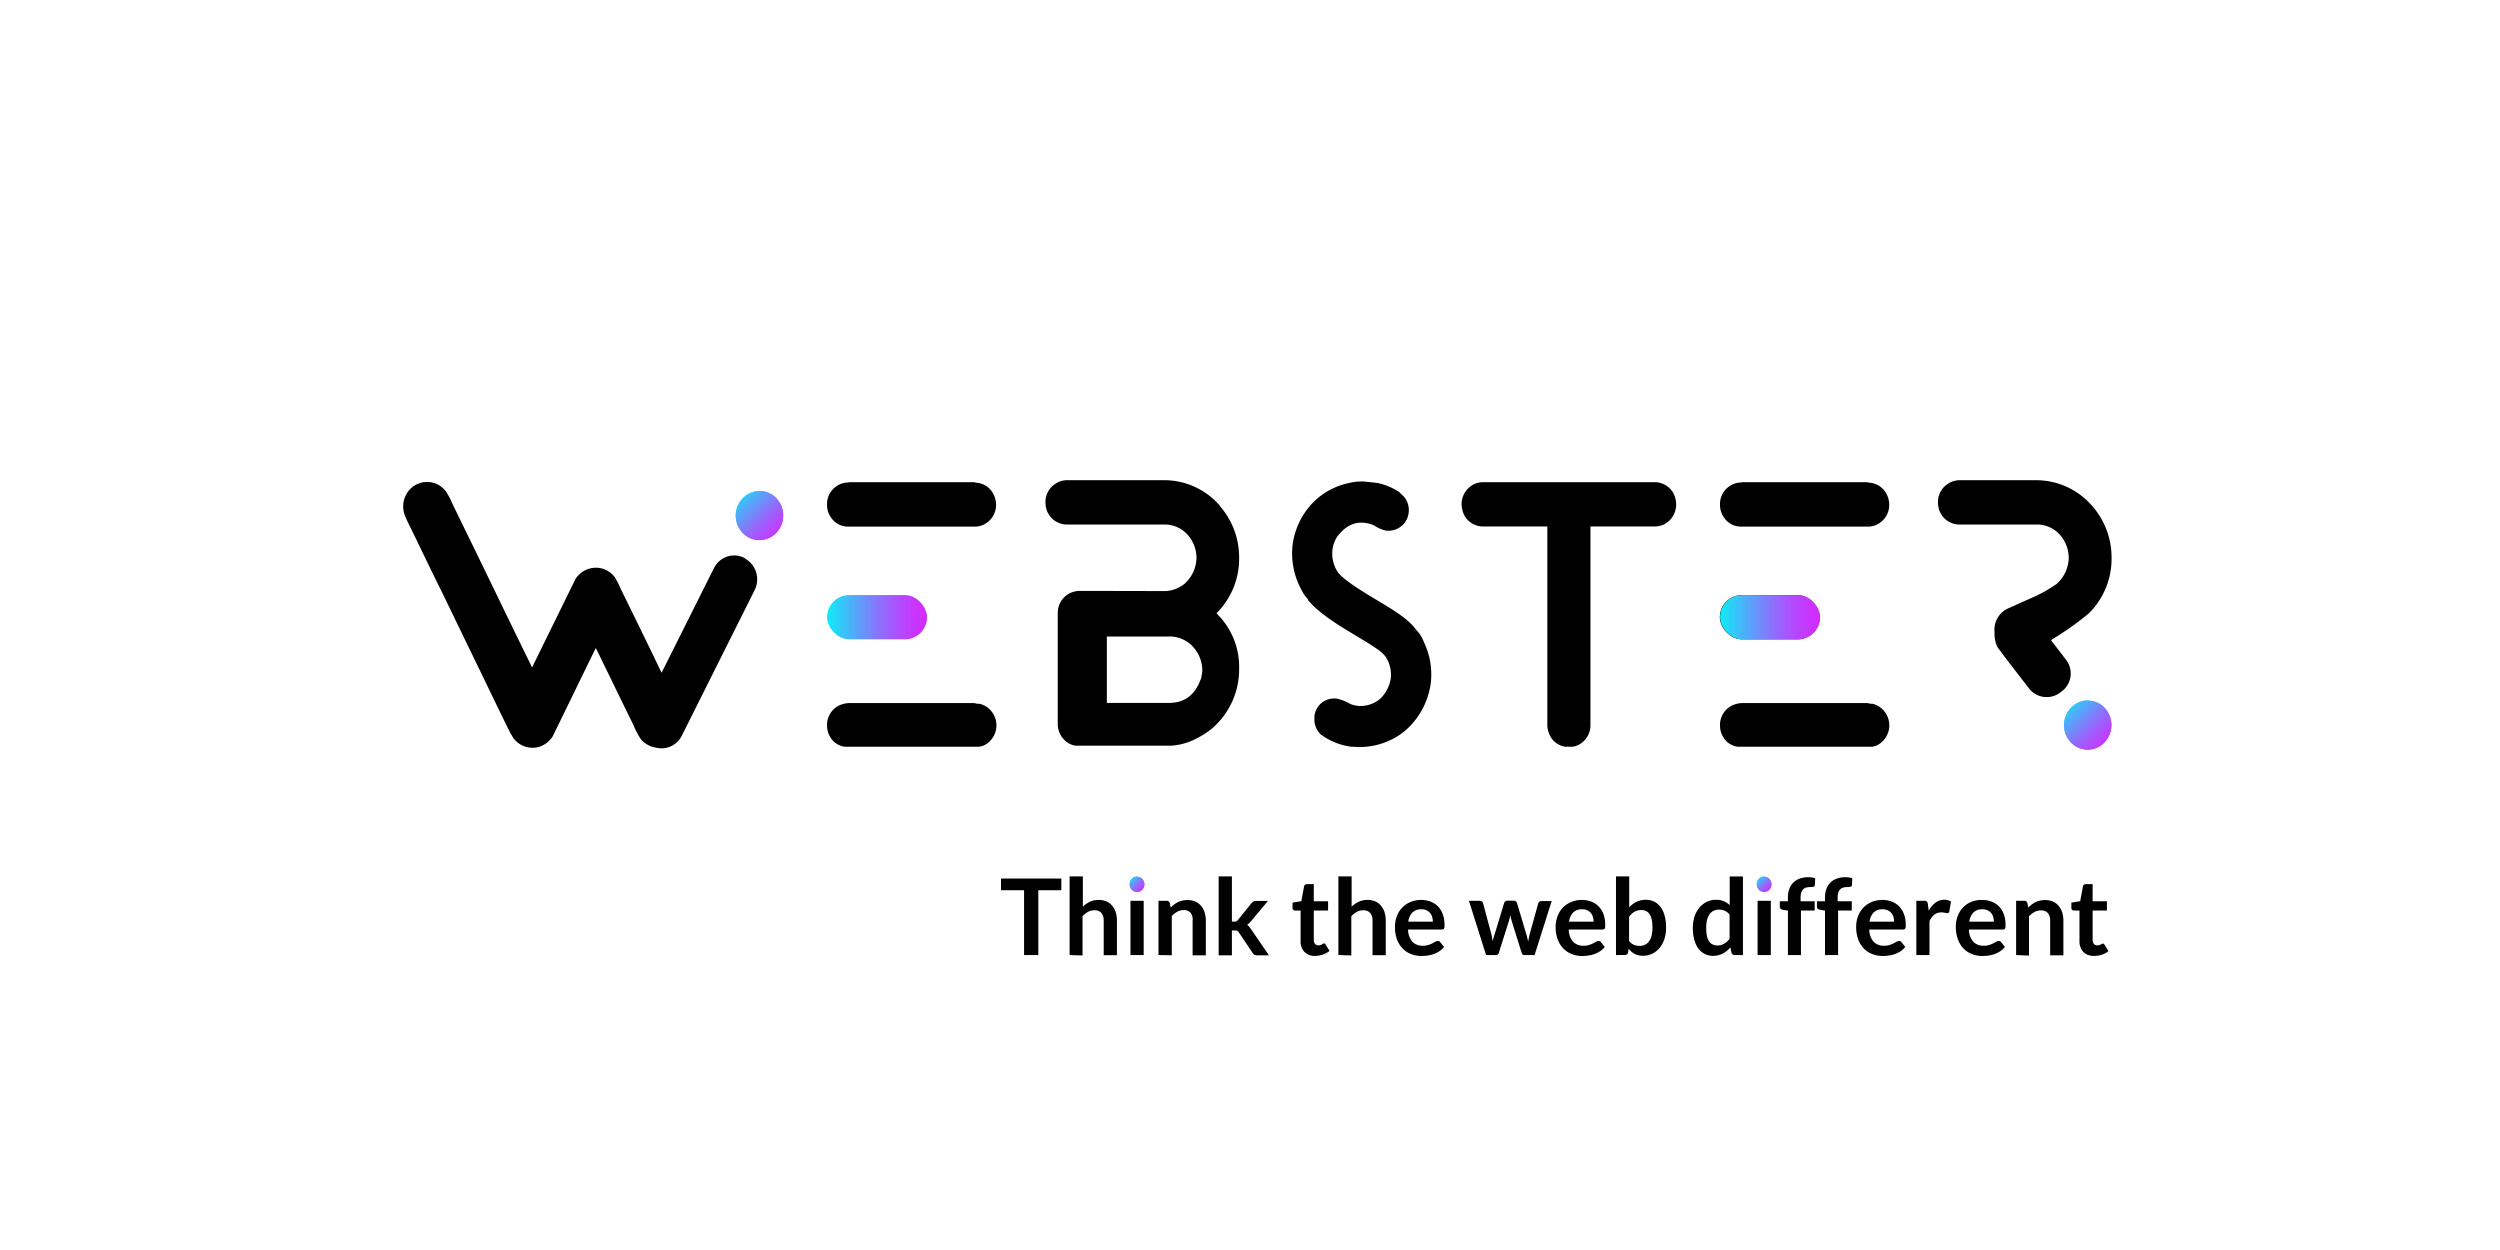 <svg id="Calque_1" data-name="Calque 1" xmlns="http://www.w3.org/2000/svg" xmlns:xlink="http://www.w3.org/1999/xlink"
     viewBox="0 0 566.93 283.46">
  <defs>
    <style>
      .cls-1 {
        fill: url(#Dégradé_sans_nom_64);
      }

      .cls-2 {
        fill: url(#Dégradé_sans_nom_64-2);
      }

      .cls-3 {
        fill: url(#Dégradé_sans_nom_64-3);
      }

      .cls-4 {
        fill: url(#Dégradé_sans_nom_64-4);
      }

      .cls-5 {
        fill: currentColor;
      }

      .cls-6 {
        fill: url(#Dégradé_sans_nom_64-5);
      }

      .cls-7 {
        fill: url(#Dégradé_sans_nom_3);
      }

      .cls-8 {
        clip-path: url(#clip-path);
      }

      .cls-9 {
        fill: url(#Dégradé_sans_nom_64-7);
      }

      .cls-10 {
        clip-path: url(#clip-path-2);
      }

      .cls-11 {
        fill: url(#Dégradé_sans_nom_64-9);
      }

      .cls-12 {
        clip-path: url(#clip-path-3);
      }

      .cls-13 {
        fill: url(#Dégradé_sans_nom_64-11);
      }

      .cls-14 {
        clip-path: url(#clip-path-4);
      }

      .cls-15 {
        fill: url(#Dégradé_sans_nom_64-13);
      }
    </style>
    <linearGradient id="Dégradé_sans_nom_64" x1="168.38" y1="113.06" x2="176.12" y2="120.79"
                    gradientUnits="userSpaceOnUse">
      <stop offset="0" stop-color="#0deef7"/>
      <stop offset="0" stop-color="#0eedf7"/>
      <stop offset="0.28" stop-color="#54a8fa"/>
      <stop offset="0.52" stop-color="#8b72fc"/>
      <stop offset="0.73" stop-color="#b34bfe"/>
      <stop offset="0.9" stop-color="#cb33ff"/>
      <stop offset="1" stop-color="#d42aff"/>
    </linearGradient>
    <linearGradient id="Dégradé_sans_nom_64-2" x1="469.6" y1="160.53" x2="477.33" y2="168.26"
                    xlink:href="#Dégradé_sans_nom_64"/>
    <linearGradient id="Dégradé_sans_nom_64-3" x1="398.89" y1="199.3" x2="401.3" y2="201.7"
                    xlink:href="#Dégradé_sans_nom_64"/>
    <linearGradient id="Dégradé_sans_nom_64-4" x1="256.68" y1="199.3" x2="259.09" y2="201.7"
                    xlink:href="#Dégradé_sans_nom_64"/>
    <linearGradient id="Dégradé_sans_nom_64-5" x1="390.07" y1="139.97" x2="412.75" y2="139.97"
                    xlink:href="#Dégradé_sans_nom_64"/>
    <linearGradient id="Dégradé_sans_nom_3" x1="187.55" y1="139.97" x2="210.23" y2="139.97"
                    xlink:href="#Dégradé_sans_nom_64"/>
    <clipPath id="clip-path">
      <path class="cls-1"
            d="M172.12,111.36a5.26,5.26,0,0,0-3.13,1.13,5.65,5.65,0,0,0-2.15,4.45,5.82,5.82,0,0,0,.92,3.1,5.33,5.33,0,0,0,4.47,2.45h.06a5.43,5.43,0,0,0,3-1,5.67,5.67,0,0,0,2.32-4.57,5.57,5.57,0,0,0-1.3-3.65,5.27,5.27,0,0,0-4-1.93Z"/>
    </clipPath>
    <linearGradient id="Dégradé_sans_nom_64-7" x1="166.66" y1="111.35" x2="177.82" y2="122.51"
                    gradientTransform="translate(2.07 -2.99) rotate(1)" xlink:href="#Dégradé_sans_nom_64"/>
    <clipPath id="clip-path-2">
      <path class="cls-2"
            d="M473.34,158.84A5.27,5.27,0,0,0,470.2,160a5.65,5.65,0,0,0-2.15,4.46,5.79,5.79,0,0,0,.92,3.09,5.33,5.33,0,0,0,4.47,2.45h.07a5.3,5.3,0,0,0,3-1,5.71,5.71,0,0,0,1-8.21,5.24,5.24,0,0,0-4-1.93Z"/>
    </clipPath>
    <linearGradient id="Dégradé_sans_nom_64-9" x1="467.88" y1="158.82" x2="479.04" y2="169.98"
                    gradientTransform="translate(2.94 -8.24) rotate(1)" xlink:href="#Dégradé_sans_nom_64"/>
    <clipPath id="clip-path-3">
      <path class="cls-3"
            d="M400.05,198.77a1.65,1.65,0,0,0-1,.35,1.75,1.75,0,0,0-.67,1.39,1.82,1.82,0,0,0,.29,1,1.64,1.64,0,0,0,1.39.76h0a1.69,1.69,0,0,0,.94-.3,1.77,1.77,0,0,0,.72-1.42,1.74,1.74,0,0,0-.4-1.14,1.62,1.62,0,0,0-1.24-.6Z"/>
    </clipPath>
    <linearGradient id="Dégradé_sans_nom_64-11" x1="398.35" y1="198.76" x2="401.83" y2="202.24"
                    gradientTransform="translate(3.56 -6.95) rotate(1)" xlink:href="#Dégradé_sans_nom_64"/>
    <clipPath id="clip-path-4">
      <path class="cls-4"
            d="M257.84,198.77a1.65,1.65,0,0,0-1,.35,1.75,1.75,0,0,0-.67,1.39,1.82,1.82,0,0,0,.29,1,1.64,1.64,0,0,0,1.39.76h0a1.69,1.69,0,0,0,.94-.3,1.77,1.77,0,0,0,.72-1.42,1.74,1.74,0,0,0-.4-1.14,1.62,1.62,0,0,0-1.24-.6Z"/>
    </clipPath>
    <linearGradient id="Dégradé_sans_nom_64-13" x1="256.15" y1="198.76" x2="259.62" y2="202.24"
                    gradientTransform="translate(3.54 -4.47) rotate(1)" xlink:href="#Dégradé_sans_nom_64"/>
  </defs>
  <path class="cls-5"
        d="M168.89,126.56a5.1,5.1,0,0,0-7,2.32l-11.87,23.68L148,148.35q-2.56-5.29-7.33-15a15.91,15.91,0,0,0-1.26-2.46,5.32,5.32,0,0,0-6-1.86,5.35,5.35,0,0,0-2.93,2.32l-9.82,20h0q-5-10.22-5.62-11.51-4.71-9.76-12.41-25.52a16.54,16.54,0,0,0-1.54-2.91,5.25,5.25,0,0,0-4.16-2.11h-.2a5.32,5.32,0,0,0-3,1,5.55,5.55,0,0,0-2.29,4.5v.13a2.29,2.29,0,0,0,.07.74q0,.92,1.74,4.28,6.57,13.62,6.65,13.66,8.76,18.1,8.79,18.14,6.75,14,6.82,14c.21.49.33.74.38.74l.47.8a5.33,5.33,0,0,0,4.33,2.28h.14a5.19,5.19,0,0,0,1.53-.24,5.59,5.59,0,0,0,3-2.39l9.75-20,1.09,2.22q6.65,13.68,7.37,15.09a20.86,20.86,0,0,0,1.7,3.3,5.55,5.55,0,0,0,3.54,2,5,5,0,0,0,1.22.15,5.14,5.14,0,0,0,4.6-2.9l16.51-33a5.41,5.41,0,0,0-2.25-7.17"/>
  <path class="cls-5"
        d="M221.23,109.42h-.1l-.13-.07H192.49l-.13.07h-.14a4.56,4.56,0,0,0-2.42.77,4.82,4.82,0,0,0-2.25,4v.42a4.87,4.87,0,0,0,1,2.88,4.58,4.58,0,0,0,3.62,1.93h29a4.29,4.29,0,0,0,1.91-.46,4.92,4.92,0,0,0,2.8-4.49,5.17,5.17,0,0,0-.55-2.32,4.73,4.73,0,0,0-4.16-2.7"/>
  <path class="cls-5"
        d="M222.05,159.61a3.51,3.51,0,0,1-1.05-.17H192.49s-.07,0-.07,0a6.09,6.09,0,0,0-2.32.63,4.92,4.92,0,0,0-2.55,4.25v.32a5.18,5.18,0,0,0,1.09,3.05,4.58,4.58,0,0,0,2.86,1.65H222a4.26,4.26,0,0,0,1.16-.32,5.06,5.06,0,0,0,1.61-7.79,4.88,4.88,0,0,0-2.7-1.65"/>
  <path class="cls-5"
        d="M423.76,109.42h-.11l-.13-.07H395l-.14.07h-.14a4.58,4.58,0,0,0-2.42.77,4.82,4.82,0,0,0-2.25,4v.42a4.87,4.87,0,0,0,1,2.88,4.58,4.58,0,0,0,3.62,1.93h29.05a4.35,4.35,0,0,0,1.91-.46,4.93,4.93,0,0,0,2.79-4.49,5.29,5.29,0,0,0-.54-2.32,4.75,4.75,0,0,0-4.16-2.7"/>
  <path class="cls-5"
        d="M455.61,137.87a5.32,5.32,0,0,0-3.31,5.42v.49a7.12,7.12,0,0,0,.51,2.61,2.1,2.1,0,0,0,.29.53c.26.36.77,1.05,1.55,2.09h0l5.46,7.1a5.08,5.08,0,0,0,7.1.93l.4-.3a5.08,5.08,0,0,0,.93-7.1l-3.41-4.43c.1-.09.19-.18.31-.27l.63-.38a67.26,67.26,0,0,0,7.62-5.47,17.36,17.36,0,0,0,5.15-12.6,17.59,17.59,0,0,0-4.4-11.76,16.73,16.73,0,0,0-12.75-5.83h-17.2a4.8,4.8,0,0,0-2.7.77,4.91,4.91,0,0,0-2.31,4.18V114a5.89,5.89,0,0,0,.27,1.65,4.87,4.87,0,0,0,4.74,3.3h17.31a6.9,6.9,0,0,1,5.25,2.24,8,8,0,0,1,2.08,5.2,8.07,8.07,0,0,1-2.8,6.07,32.72,32.72,0,0,1-4.6,2.67"/>
  <rect class="cls-5" x="390" y="134.95" width="22.68" height="10.04" rx="5.02"></rect>
  <path class="cls-5"
        d="M272.27,154.07q-1.92,5.33-7.16,5.33H251V144.34h13.87a7.22,7.22,0,0,1,5.56,2.21,8,8,0,0,1,2.22,5.37,8.88,8.88,0,0,1-.34,2.15m4.36-39.35a16.73,16.73,0,0,0-12.75-5.83H242.09a4.7,4.7,0,0,0-2.69.78,4.87,4.87,0,0,0-2.32,4.17V114a5.89,5.89,0,0,0,.27,1.65,4.89,4.89,0,0,0,4.74,3.3H264a6.94,6.94,0,0,1,5.25,2.24,7.92,7.92,0,0,1,2.08,5.2,8.06,8.06,0,0,1-2.79,6.07,7.67,7.67,0,0,1-4.13,1.58L246,134l-1.33,0a5.39,5.39,0,0,0-2,.49,5,5,0,0,0-2.8,4.46v25.3a5.07,5.07,0,0,0,1.37,3.41,4.38,4.38,0,0,0,2.65,1.44h21.76a14.25,14.25,0,0,0,4.8-1.2,20.77,20.77,0,0,0,4.1-2.45A17.64,17.64,0,0,0,281,151.68a16.86,16.86,0,0,0-5.15-12.6,17.4,17.4,0,0,0,5.15-12.6,17.64,17.64,0,0,0-4.4-11.76"/>
  <path class="cls-5"
        d="M296.55,136c2.61,3.15,6.88,5.72,11.05,8.22,2.17,1.31,5.45,3.27,6.13,4.15a3,3,0,0,0,.35.36,7.4,7.4,0,0,1,1.32,5,8.16,8.16,0,0,1-2.26,4.59,6.86,6.86,0,0,1-5.13,1.76,7.18,7.18,0,0,1-1.8-.44,10.64,10.64,0,0,0-3.06-1.22l-.17,0a4.46,4.46,0,0,0-4.9,4l0,.28a4.8,4.8,0,0,0,1.4,3.82,14.73,14.73,0,0,0,7,2.82l.41,0a16.37,16.37,0,0,0,9.38-2,14.82,14.82,0,0,0,3.1-2.3,17.31,17.31,0,0,0,5.11-10.28,17,17,0,0,0-1.57-9.14,8.36,8.36,0,0,0-1.95-3c0-.06-.06-.12-.1-.17-1.73-2.22-4.93-4.14-8.62-6.36-2.87-1.72-7.52-4.51-8.87-6.35-.14-.25-.3-.49-.42-.73l-.07-.15a7.59,7.59,0,0,1-.72-4.17,7.09,7.09,0,0,1,1.08-3q2.66-3.52,6.21-3.13a8.36,8.36,0,0,1,2.07.54,7.73,7.73,0,0,0,2.88,1.24,4.8,4.8,0,0,0,1.84-.19,4.6,4.6,0,0,0,3.21-3.92,4.72,4.72,0,0,0-1.11-3.65l-1.06-1a14,14,0,0,0-5-2.07l-2.85-.31a12.56,12.56,0,0,0-3.88.42,15.87,15.87,0,0,0-7.44,4,16.87,16.87,0,0,0-5,10.07,17.26,17.26,0,0,0,2.13,10.26,6.53,6.53,0,0,0,1.39,1.94"/>
  <path class="cls-5"
        d="M424.58,159.61a3.54,3.54,0,0,1-1.06-.17H395s-.07,0-.07,0a6,6,0,0,0-2.32.63,4.91,4.91,0,0,0-2.56,4.25v.32a5.18,5.18,0,0,0,1.09,3.05,4.6,4.6,0,0,0,2.87,1.65h30.48a4.35,4.35,0,0,0,1.16-.32,5.07,5.07,0,0,0,1.6-7.79,4.81,4.81,0,0,0-2.69-1.65"/>
  <path class="cls-5"
        d="M375.42,109.35H336.18a4.69,4.69,0,0,0-2.42.74,5.08,5.08,0,0,0-2.32,4.28,6.25,6.25,0,0,0,.68,2.6,4.88,4.88,0,0,0,4,2.42h14.77V164a5.54,5.54,0,0,0,1.36,3.93,4.79,4.79,0,0,0,2.69,1.41h1.67a4.09,4.09,0,0,0,1.3-.39,5,5,0,0,0,2.76-4.46V119.39h14.73a4.93,4.93,0,0,0,2.11-.56,5.08,5.08,0,0,0,2.6-4.39,5.71,5.71,0,0,0-.65-2.63,4.88,4.88,0,0,0-4-2.46"/>
  <rect class="cls-6" x="390.07" y="134.95" width="22.68" height="10.04" rx="5.02"/>
  <rect class="cls-7" x="187.55" y="134.95" width="22.68" height="10.04" rx="5.02"/>
  <path class="cls-1"
        d="M172.12,111.36a5.26,5.26,0,0,0-3.13,1.13,5.65,5.65,0,0,0-2.15,4.45,5.82,5.82,0,0,0,.92,3.1,5.33,5.33,0,0,0,4.47,2.45h.06a5.43,5.43,0,0,0,3-1,5.67,5.67,0,0,0,2.32-4.57,5.57,5.57,0,0,0-1.3-3.65,5.27,5.27,0,0,0-4-1.93Z"/>
  <g class="cls-8">
    <rect class="cls-9" x="166.74" y="111.27" width="11" height="11.31"
          transform="translate(-2.01 3.02) rotate(-1)"/>
  </g>
  <path class="cls-2"
        d="M473.34,158.84A5.27,5.27,0,0,0,470.2,160a5.65,5.65,0,0,0-2.15,4.46,5.79,5.79,0,0,0,.92,3.09,5.33,5.33,0,0,0,4.47,2.45h.07a5.3,5.3,0,0,0,3-1,5.71,5.71,0,0,0,1-8.21,5.24,5.24,0,0,0-4-1.93Z"/>
  <g class="cls-10">
    <rect class="cls-11" x="467.96" y="158.75" width="11" height="11.31"
          transform="translate(-2.8 8.29) rotate(-1)"/>
  </g>
  <path class="cls-5" d="M240.68,199.23v2.65h-5.22v14.7h-3.23v-14.7H227v-2.65Z"/>
  <path class="cls-5"
        d="M242.56,216.58V198.75h3v6.85a6.51,6.51,0,0,1,1.58-1.1,4.6,4.6,0,0,1,2-.42,4.4,4.4,0,0,1,1.79.34,3.59,3.59,0,0,1,1.3,1,4.16,4.16,0,0,1,.79,1.47,6.35,6.35,0,0,1,.27,1.89v7.84h-3v-7.84a2.66,2.66,0,0,0-.52-1.74,2,2,0,0,0-1.57-.62,3.12,3.12,0,0,0-1.44.35,5.08,5.08,0,0,0-1.27,1v8.9Z"/>
  <path class="cls-5" d="M259.36,204.27v12.31h-3V204.27Z"/>
  <path class="cls-5"
        d="M262.71,216.58V204.27h1.81a.73.73,0,0,1,.76.54l.2,1a6.49,6.49,0,0,1,.79-.7,7.15,7.15,0,0,1,.88-.54,4.28,4.28,0,0,1,1-.34,5.14,5.14,0,0,1,1.15-.12,4.4,4.4,0,0,1,1.79.34,3.59,3.59,0,0,1,1.3,1,4.16,4.16,0,0,1,.79,1.47,6.35,6.35,0,0,1,.27,1.89v7.84h-3v-7.84A2.6,2.6,0,0,0,270,207a1.93,1.93,0,0,0-1.56-.62,3.12,3.12,0,0,0-1.44.35,5.08,5.08,0,0,0-1.27,1v8.9Z"/>
  <path class="cls-5"
        d="M279.36,198.75V209h.55a1.21,1.21,0,0,0,.47-.08,1.25,1.25,0,0,0,.36-.32l3.06-3.78a1.63,1.63,0,0,1,.43-.37,1.07,1.07,0,0,1,.6-.14h2.71l-3.83,4.57a3.7,3.7,0,0,1-.42.46,2.84,2.84,0,0,1-.47.37,2.24,2.24,0,0,1,.45.42c.13.16.25.33.38.51l4.11,6h-2.68a1.32,1.32,0,0,1-.59-.12,1.19,1.19,0,0,1-.43-.41l-3.13-4.67a1,1,0,0,0-.36-.36,1.46,1.46,0,0,0-.54-.08h-.67v5.64h-3V198.75Z"/>
  <path class="cls-5"
        d="M298.27,216.77a3.23,3.23,0,0,1-2.46-.9,3.48,3.48,0,0,1-.87-2.51v-6.87H293.7a.6.6,0,0,1-.42-.16.61.61,0,0,1-.17-.47v-1.17l2-.33.62-3.36a.61.61,0,0,1,.22-.37.72.72,0,0,1,.44-.13h1.54v3.88h3.24v2.11h-3.24v6.67a1.28,1.28,0,0,0,.29.9.94.94,0,0,0,.76.32,1.47,1.47,0,0,0,.46-.06,2.73,2.73,0,0,0,.33-.14L300,214a.42.42,0,0,1,.21-.06.38.38,0,0,1,.22.06,2,2,0,0,1,.18.2l.89,1.44a4.7,4.7,0,0,1-1.49.82A5.65,5.65,0,0,1,298.27,216.77Z"/>
  <path class="cls-5"
        d="M303.51,216.58V198.75h3v6.85a6.56,6.56,0,0,1,1.59-1.1,4.57,4.57,0,0,1,2-.42,4.43,4.43,0,0,1,1.79.34,3.67,3.67,0,0,1,1.3,1,4.16,4.16,0,0,1,.79,1.47,6.35,6.35,0,0,1,.27,1.89v7.84h-3v-7.84a2.6,2.6,0,0,0-.53-1.74,1.93,1.93,0,0,0-1.56-.62,3.09,3.09,0,0,0-1.44.35,5.31,5.31,0,0,0-1.28,1v8.9Z"/>
  <path class="cls-5"
        d="M322.24,204.08a5.9,5.9,0,0,1,2.14.37,4.71,4.71,0,0,1,1.69,1.08,4.92,4.92,0,0,1,1.1,1.76,6.47,6.47,0,0,1,.4,2.37,4.11,4.11,0,0,1,0,.55.76.76,0,0,1-.11.35.37.37,0,0,1-.21.18.81.81,0,0,1-.33.06h-7.61a4.25,4.25,0,0,0,1,2.78,3.17,3.17,0,0,0,2.35.89,4.13,4.13,0,0,0,1.24-.17,6.13,6.13,0,0,0,.91-.37l.69-.37a1.07,1.07,0,0,1,.57-.17.62.62,0,0,1,.31.07.74.74,0,0,1,.23.2l.86,1.08a4.79,4.79,0,0,1-1.1,1,5.81,5.81,0,0,1-1.28.62,6.43,6.43,0,0,1-1.36.33,8.79,8.79,0,0,1-1.33.1,6.46,6.46,0,0,1-2.39-.43,5.18,5.18,0,0,1-1.92-1.26,6,6,0,0,1-1.29-2.06,8,8,0,0,1-.46-2.85,6.64,6.64,0,0,1,.41-2.37,5.65,5.65,0,0,1,1.17-1.93,5.38,5.38,0,0,1,1.85-1.3A6.16,6.16,0,0,1,322.24,204.08Zm.06,2.12a2.71,2.71,0,0,0-2,.73,3.57,3.57,0,0,0-.94,2.08h5.57a3.83,3.83,0,0,0-.16-1.09,2.37,2.37,0,0,0-1.29-1.5A2.79,2.79,0,0,0,322.3,206.2Z"/>
  <path class="cls-5"
        d="M333.11,204.27h2.36a1,1,0,0,1,.56.15.71.71,0,0,1,.29.4l1.76,6.58q.15.54.24,1c.06.35.11.69.17,1,.09-.34.18-.68.28-1s.21-.69.32-1l2-6.6a.72.72,0,0,1,.29-.4.85.85,0,0,1,.5-.16h1.31a.91.91,0,0,1,.54.16.77.77,0,0,1,.29.4l2,6.72c.11.34.2.67.29,1l.24,1c.06-.35.12-.69.19-1s.15-.7.26-1.06l1.82-6.58a.71.71,0,0,1,.29-.4.94.94,0,0,1,.53-.15h2.24L348,216.58h-2.39c-.25,0-.44-.18-.55-.53l-2.22-7.11c-.07-.24-.14-.47-.2-.71s-.11-.46-.15-.7l-.15.72c-.06.23-.12.47-.2.71l-2.24,7.09a.65.65,0,0,1-.65.53H337Z"/>
  <path class="cls-5"
        d="M358.69,204.08a5.94,5.94,0,0,1,2.14.37,4.76,4.76,0,0,1,1.68,1.08,4.94,4.94,0,0,1,1.11,1.76,6.69,6.69,0,0,1,.39,2.37,4.11,4.11,0,0,1,0,.55.91.91,0,0,1-.1.35.44.44,0,0,1-.21.18.83.83,0,0,1-.34.06h-7.61a4.25,4.25,0,0,0,1,2.78,3.19,3.19,0,0,0,2.35.89,4.2,4.2,0,0,0,1.25-.17,6.6,6.6,0,0,0,.91-.37l.68-.37a1.09,1.09,0,0,1,.57-.17.59.59,0,0,1,.31.07.74.74,0,0,1,.23.2l.87,1.08a4.84,4.84,0,0,1-1.11,1,5.81,5.81,0,0,1-1.28.62,6.34,6.34,0,0,1-1.35.33,8.92,8.92,0,0,1-1.34.1,6.46,6.46,0,0,1-2.39-.43,5.34,5.34,0,0,1-1.92-1.26,5.86,5.86,0,0,1-1.28-2.06,8,8,0,0,1-.47-2.85,6.86,6.86,0,0,1,.41-2.37,5.65,5.65,0,0,1,1.17-1.93,5.51,5.51,0,0,1,1.86-1.3A6.13,6.13,0,0,1,358.69,204.08Zm.06,2.12a2.73,2.73,0,0,0-2,.73,3.63,3.63,0,0,0-.94,2.08h5.57a3.5,3.5,0,0,0-.16-1.09,2.32,2.32,0,0,0-.48-.89,2.17,2.17,0,0,0-.81-.61A2.74,2.74,0,0,0,358.75,206.2Z"/>
  <path class="cls-5"
        d="M366.46,216.58V198.75h3v7a5.82,5.82,0,0,1,1.65-1.24,4.77,4.77,0,0,1,2.16-.46,4,4,0,0,1,1.84.41,4.06,4.06,0,0,1,1.44,1.21,5.62,5.62,0,0,1,.94,2,9.88,9.88,0,0,1,.33,2.68,8.32,8.32,0,0,1-.37,2.55,6.17,6.17,0,0,1-1.06,2,4.84,4.84,0,0,1-1.67,1.35,4.77,4.77,0,0,1-2.19.49,4.65,4.65,0,0,1-1-.11,4.15,4.15,0,0,1-.86-.32,3.8,3.8,0,0,1-.71-.5,6.48,6.48,0,0,1-.63-.65l-.13.82a.75.75,0,0,1-.25.45.73.73,0,0,1-.47.13Zm5.76-10.2a3.06,3.06,0,0,0-1.58.39,4.58,4.58,0,0,0-1.21,1.1v5.52a2.92,2.92,0,0,0,1.09.87,3.44,3.44,0,0,0,1.29.24,2.83,2.83,0,0,0,1.22-.25,2.31,2.31,0,0,0,.91-.77,3.64,3.64,0,0,0,.59-1.3,7.7,7.7,0,0,0,.2-1.85,8.63,8.63,0,0,0-.17-1.83,3.74,3.74,0,0,0-.5-1.22,2,2,0,0,0-.79-.68A2.38,2.38,0,0,0,372.22,206.38Z"/>
  <path class="cls-5"
        d="M393.4,216.58a.72.72,0,0,1-.75-.54l-.24-1.19a7.39,7.39,0,0,1-.81.78,5.42,5.42,0,0,1-.9.6,4.72,4.72,0,0,1-1.05.39,5.06,5.06,0,0,1-1.2.14,4.06,4.06,0,0,1-1.85-.42,4.21,4.21,0,0,1-1.45-1.22,6.12,6.12,0,0,1-.94-2,10.44,10.44,0,0,1-.32-2.69,8.3,8.3,0,0,1,.37-2.54,5.84,5.84,0,0,1,1.07-2,4.9,4.9,0,0,1,1.66-1.35,4.77,4.77,0,0,1,2.19-.49,4.25,4.25,0,0,1,1.76.33,4.5,4.5,0,0,1,1.31.88v-6.5h3v17.83Zm-3.95-2.17A3,3,0,0,0,391,214a4.55,4.55,0,0,0,1.22-1.09v-5.52a2.91,2.91,0,0,0-1.1-.86,3.21,3.21,0,0,0-1.28-.25,2.79,2.79,0,0,0-1.21.25,2.36,2.36,0,0,0-.93.76,3.81,3.81,0,0,0-.58,1.3,7.23,7.23,0,0,0-.2,1.85,8,8,0,0,0,.17,1.83,3.53,3.53,0,0,0,.5,1.22,1.86,1.86,0,0,0,.79.69A2.51,2.51,0,0,0,389.45,214.41Z"/>
  <path class="cls-5" d="M401.57,204.27v12.31h-3V204.27Z"/>
  <path class="cls-5"
        d="M405.45,216.58V206.5l-1.07-.17a1.15,1.15,0,0,1-.56-.24.63.63,0,0,1-.21-.5v-1.21h1.84v-.92a5.13,5.13,0,0,1,.32-1.89,3.85,3.85,0,0,1,.91-1.43,4.09,4.09,0,0,1,1.44-.9,5.52,5.52,0,0,1,1.92-.31,5.09,5.09,0,0,1,1.59.23l-.06,1.49a.45.45,0,0,1-.32.43,3,3,0,0,1-.7.08,3.79,3.79,0,0,0-.94.11,1.57,1.57,0,0,0-.7.4,1.76,1.76,0,0,0-.44.74,3.77,3.77,0,0,0-.15,1.15v.82h3.2v2.11h-3.11v10.09Z"/>
  <path class="cls-5"
        d="M413.86,216.58V206.5l-1.07-.17a1.11,1.11,0,0,1-.55-.24.6.6,0,0,1-.21-.5v-1.21h1.83v-.92a5.35,5.35,0,0,1,.32-1.89,4,4,0,0,1,.91-1.43,4,4,0,0,1,1.45-.9,5.49,5.49,0,0,1,1.92-.31,5,5,0,0,1,1.58.23l-.06,1.49a.44.44,0,0,1-.32.43,2.93,2.93,0,0,1-.7.08,3.79,3.79,0,0,0-.94.11,1.57,1.57,0,0,0-.7.4,1.76,1.76,0,0,0-.44.74,3.77,3.77,0,0,0-.15,1.15v.82h3.2v2.11h-3.1v10.09Z"/>
  <path class="cls-5"
        d="M426.83,204.08a5.9,5.9,0,0,1,2.14.37,4.71,4.71,0,0,1,1.69,1.08,4.92,4.92,0,0,1,1.1,1.76,6.47,6.47,0,0,1,.4,2.37,4.11,4.11,0,0,1,0,.55.9.9,0,0,1-.11.35.37.37,0,0,1-.21.18.81.81,0,0,1-.33.06h-7.61a4.25,4.25,0,0,0,1,2.78,3.17,3.17,0,0,0,2.35.89,4.13,4.13,0,0,0,1.24-.17,6.13,6.13,0,0,0,.91-.37l.69-.37a1,1,0,0,1,.57-.17.62.62,0,0,1,.31.07.87.87,0,0,1,.23.2l.86,1.08a4.79,4.79,0,0,1-1.1,1,6,6,0,0,1-1.28.62,6.43,6.43,0,0,1-1.36.33,8.79,8.79,0,0,1-1.33.1,6.43,6.43,0,0,1-2.39-.43,5.18,5.18,0,0,1-1.92-1.26,5.88,5.88,0,0,1-1.29-2.06,8,8,0,0,1-.46-2.85,6.86,6.86,0,0,1,.4-2.37,6,6,0,0,1,1.17-1.93,5.51,5.51,0,0,1,1.86-1.3A6.16,6.16,0,0,1,426.83,204.08Zm.06,2.12a2.75,2.75,0,0,0-2,.73,3.63,3.63,0,0,0-.93,2.08h5.57a3.83,3.83,0,0,0-.16-1.09,2.32,2.32,0,0,0-.48-.89,2.29,2.29,0,0,0-.82-.61A2.71,2.71,0,0,0,426.89,206.2Z"/>
  <path class="cls-5"
        d="M434.57,216.58V204.27h1.74a.89.89,0,0,1,.64.17,1,1,0,0,1,.24.57l.18,1.49a5.75,5.75,0,0,1,1.55-1.8,3.24,3.24,0,0,1,2-.66,2.56,2.56,0,0,1,1.51.42l-.38,2.22a.51.51,0,0,1-.16.31.53.53,0,0,1-.32.09,2,2,0,0,1-.5-.09,3.53,3.53,0,0,0-.82-.08,2.52,2.52,0,0,0-1.59.51,3.91,3.91,0,0,0-1.11,1.49v7.67Z"/>
  <path class="cls-5"
        d="M449.46,204.08a6,6,0,0,1,2.15.37,4.76,4.76,0,0,1,1.68,1.08,5.09,5.09,0,0,1,1.11,1.76,6.69,6.69,0,0,1,.39,2.37,4.11,4.11,0,0,1,0,.55.76.76,0,0,1-.11.35.37.37,0,0,1-.21.18.78.78,0,0,1-.33.06H446.5a4.25,4.25,0,0,0,1,2.78,3.19,3.19,0,0,0,2.35.89,4.08,4.08,0,0,0,1.24-.17,6.28,6.28,0,0,0,.92-.37l.68-.37a1.09,1.09,0,0,1,.57-.17.62.62,0,0,1,.31.07.74.74,0,0,1,.23.2l.86,1.08a4.59,4.59,0,0,1-1.1,1,5.81,5.81,0,0,1-1.28.62,6.34,6.34,0,0,1-1.35.33,8.92,8.92,0,0,1-1.34.1,6.46,6.46,0,0,1-2.39-.43,5.18,5.18,0,0,1-1.92-1.26A5.86,5.86,0,0,1,444,213a7.81,7.81,0,0,1-.47-2.85,6.64,6.64,0,0,1,.41-2.37,5.65,5.65,0,0,1,1.17-1.93,5.32,5.32,0,0,1,1.86-1.3A6.08,6.08,0,0,1,449.46,204.08Zm.06,2.12a2.71,2.71,0,0,0-2,.73,3.63,3.63,0,0,0-.94,2.08h5.57a3.5,3.5,0,0,0-.16-1.09,2.32,2.32,0,0,0-.48-.89,2.25,2.25,0,0,0-.81-.61A2.79,2.79,0,0,0,449.52,206.2Z"/>
  <path class="cls-5"
        d="M457.2,216.58V204.27H459a.72.72,0,0,1,.75.54l.21,1a6.41,6.41,0,0,1,.78-.7,7.15,7.15,0,0,1,.88-.54,4.63,4.63,0,0,1,1-.34,5.14,5.14,0,0,1,1.15-.12,4.4,4.4,0,0,1,1.79.34,3.59,3.59,0,0,1,1.3,1,4.16,4.16,0,0,1,.79,1.47,6.35,6.35,0,0,1,.27,1.89v7.84h-3v-7.84a2.66,2.66,0,0,0-.52-1.74,2,2,0,0,0-1.57-.62,3.12,3.12,0,0,0-1.44.35,5.08,5.08,0,0,0-1.27,1v8.9Z"/>
  <path class="cls-5"
        d="M474.89,216.77a3.26,3.26,0,0,1-2.46-.9,3.52,3.52,0,0,1-.86-2.51v-6.87h-1.25a.56.56,0,0,1-.41-.16.58.58,0,0,1-.18-.47v-1.17l2-.33.63-3.36a.57.57,0,0,1,.22-.37.68.68,0,0,1,.44-.13h1.53v3.88h3.24v2.11h-3.24v6.67a1.33,1.33,0,0,0,.29.9,1,1,0,0,0,.77.32,1.51,1.51,0,0,0,.46-.06,3.37,3.37,0,0,0,.32-.14,1.86,1.86,0,0,0,.25-.14.43.43,0,0,1,.22-.06.35.35,0,0,1,.21.06.9.9,0,0,1,.18.2l.89,1.44a4.6,4.6,0,0,1-1.49.82A5.65,5.65,0,0,1,474.89,216.77Z"/>
  <path class="cls-3"
        d="M400.05,198.77a1.65,1.65,0,0,0-1,.35,1.75,1.75,0,0,0-.67,1.39,1.82,1.82,0,0,0,.29,1,1.64,1.64,0,0,0,1.39.76h0a1.69,1.69,0,0,0,.94-.3,1.77,1.77,0,0,0,.72-1.42,1.74,1.74,0,0,0-.4-1.14,1.62,1.62,0,0,0-1.24-.6Z"/>
  <g class="cls-12">
    <rect class="cls-13" x="398.38" y="198.74" width="3.42" height="3.52"
          transform="translate(-3.44 7.01) rotate(-1)"/>
  </g>
  <path class="cls-4"
        d="M257.84,198.77a1.65,1.65,0,0,0-1,.35,1.75,1.75,0,0,0-.67,1.39,1.82,1.82,0,0,0,.29,1,1.64,1.64,0,0,0,1.39.76h0a1.69,1.69,0,0,0,.94-.3,1.77,1.77,0,0,0,.72-1.42,1.74,1.74,0,0,0-.4-1.14,1.62,1.62,0,0,0-1.24-.6Z"/>
  <g class="cls-14">
    <rect class="cls-15" x="256.17" y="198.74" width="3.42" height="3.52"
          transform="translate(-3.46 4.53) rotate(-1)"/>
  </g>
</svg>
